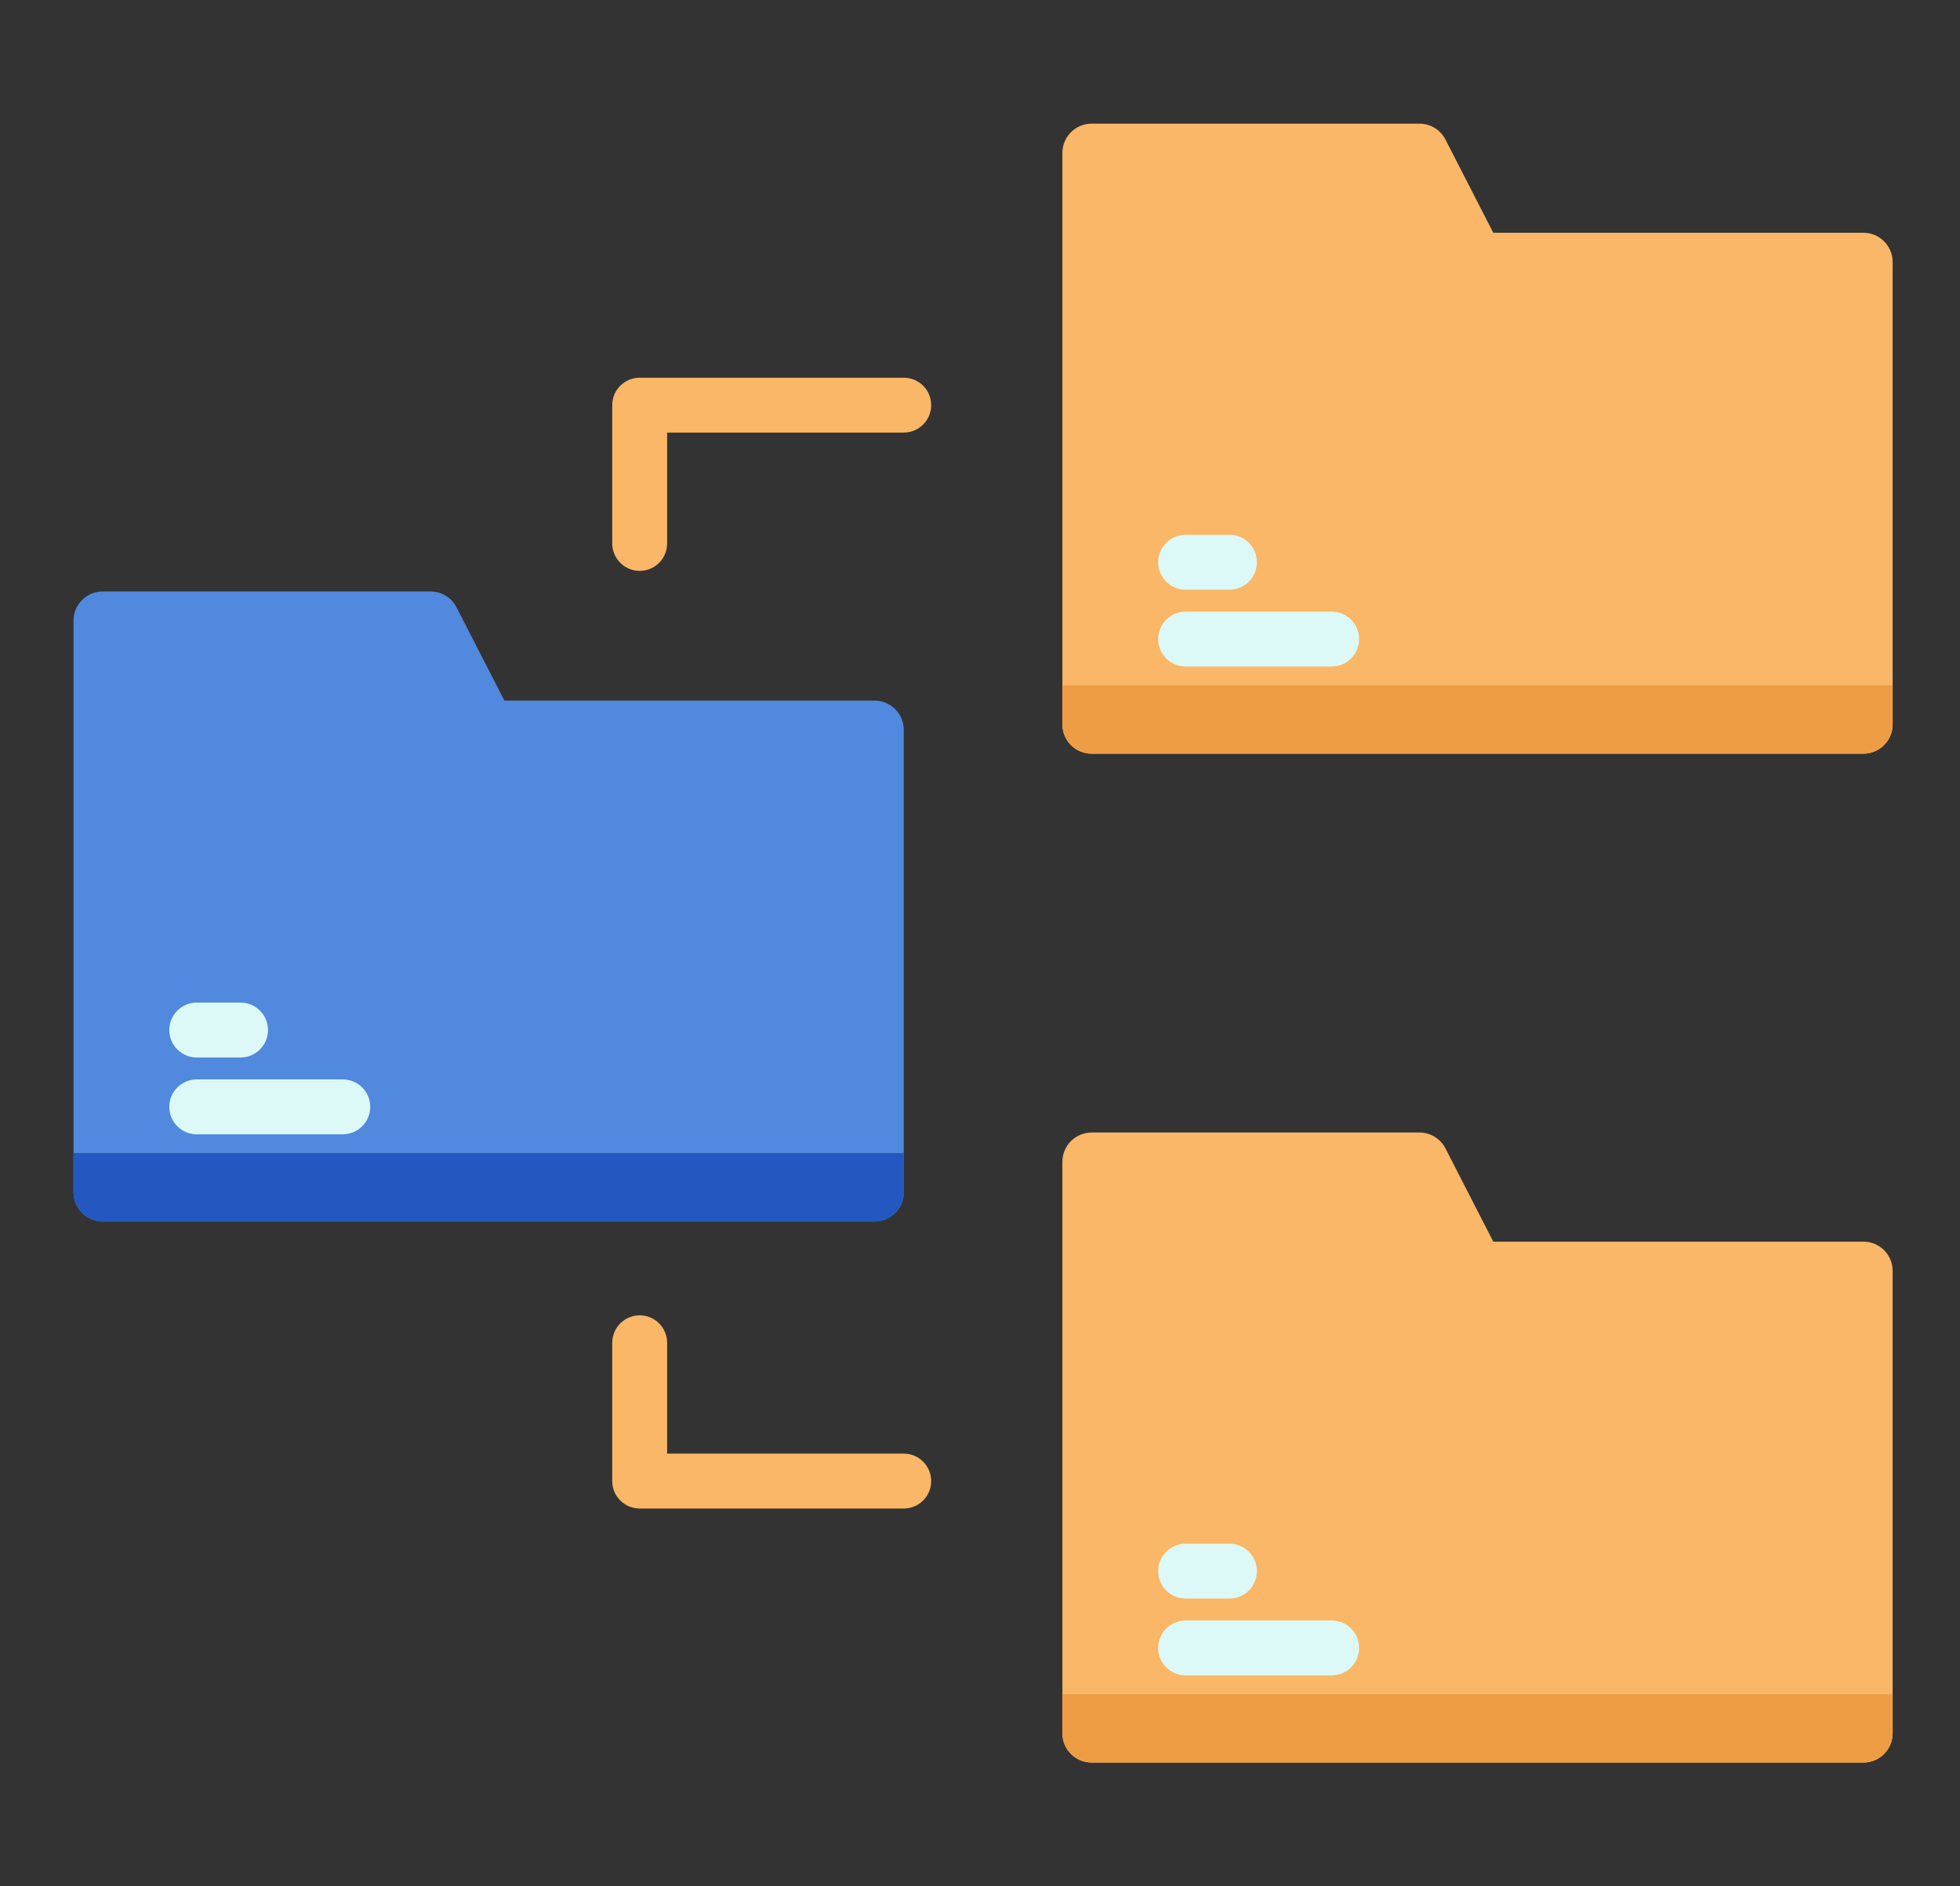 <?xml version="1.0" encoding="UTF-8"?>
<svg width="80px" height="77px" viewBox="0 0 80 77" version="1.1" xmlns="http://www.w3.org/2000/svg" xmlns:xlink="http://www.w3.org/1999/xlink">
    <rect x="0" y="0" width="80" height="77" fill="#333333" stroke="none"/>
    <title>e474a869-47a3-448a-9041-85bca6525d17@1.00x</title>
    <g id="⚛️-Symbols" stroke="none" stroke-width="1" fill="none" fill-rule="evenodd">
        <g id="Ilustraciones-/-Logros-/-Categoria-/-Proyectos" fill-rule="nonzero">
            <g id="004-folders" transform="translate(3, 5)">
                <path d="M57.95,4.502 L55.999,0.697 C55.794,0.298 55.383,0.047 54.935,0.047 L41.558,0.047 C40.898,0.047 40.363,0.582 40.363,1.242 L40.363,20.228 L40.363,24.572 C40.363,25.233 40.898,25.768 41.558,25.768 L73.056,25.768 C73.716,25.768 74.251,25.232 74.251,24.572 L74.251,5.697 C74.251,5.037 73.716,4.502 73.056,4.502 L57.95,4.502 L57.95,4.502 Z" id="Path" fill="#F9B767"></path>
                <path d="M74.25,22.975 L74.25,24.572 C74.25,25.232 73.715,25.767 73.055,25.767 L41.558,25.767 C40.897,25.767 40.362,25.232 40.362,24.572 L40.362,22.975 L74.25,22.975 Z" id="Path" fill="#EF9D45"></path>
                <path d="M57.95,45.687 L55.999,41.882 C55.794,41.483 55.383,41.232 54.935,41.232 L41.558,41.232 C40.898,41.232 40.363,41.767 40.363,42.427 L40.363,61.413 L40.363,65.758 C40.363,66.418 40.898,66.953 41.558,66.953 L73.056,66.953 C73.716,66.953 74.251,66.418 74.251,65.758 L74.251,46.882 C74.251,46.222 73.716,45.687 73.056,45.687 L57.95,45.687 Z" id="Path" fill="#F9B767"></path>
                <path d="M74.25,64.161 L74.25,65.757 C74.25,66.418 73.715,66.953 73.055,66.953 L41.558,66.953 C40.897,66.953 40.362,66.417 40.362,65.757 L40.362,64.161 L74.25,64.161 Z" id="Path" fill="#EF9D45"></path>
                <g id="Group" transform="translate(44.232, 16.823)" fill="#DCF9F7">
                    <path d="M2.949,43.435 L1.161,43.435 C0.542,43.435 0.04,42.934 0.04,42.315 C0.04,41.696 0.542,41.195 1.161,41.195 L2.949,41.195 C3.568,41.195 4.07,41.696 4.07,42.315 C4.07,42.934 3.568,43.435 2.949,43.435 Z" id="Path"></path>
                    <path d="M7.122,46.571 L1.161,46.571 C0.542,46.571 0.04,46.07 0.04,45.451 C0.04,44.832 0.542,44.33 1.161,44.33 L7.122,44.33 C7.741,44.33 8.242,44.832 8.242,45.451 C8.242,46.07 7.741,46.571 7.122,46.571 Z" id="Path"></path>
                    <path d="M2.949,2.25 L1.161,2.25 C0.542,2.25 0.04,1.749 0.04,1.13 C0.04,0.511 0.542,0.01 1.161,0.01 L2.949,0.01 C3.568,0.01 4.07,0.511 4.07,1.13 C4.07,1.749 3.568,2.25 2.949,2.25 Z" id="Path"></path>
                    <path d="M7.122,5.386 L1.161,5.386 C0.542,5.386 0.04,4.884 0.04,4.266 C0.04,3.647 0.542,3.145 1.161,3.145 L7.122,3.145 C7.741,3.145 8.242,3.647 8.242,4.266 C8.242,4.884 7.741,5.386 7.122,5.386 Z" id="Path"></path>
                </g>
                <path d="M17.587,23.599 L15.635,19.794 C15.431,19.395 15.02,19.144 14.572,19.144 L1.195,19.144 C0.535,19.144 0,19.68 0,20.34 L0,39.325 L0,43.67 C0,44.33 0.535,44.865 1.195,44.865 L32.693,44.865 C33.353,44.865 33.888,44.33 33.888,43.67 L33.888,24.794 C33.888,24.134 33.353,23.599 32.693,23.599 L17.587,23.599 L17.587,23.599 Z" id="Path" fill="#5089DD"></path>
                <path d="M33.889,42.073 L33.889,43.669 C33.889,44.329 33.354,44.864 32.694,44.864 L1.196,44.864 C0.536,44.864 0.001,44.329 0.001,43.669 L0.001,42.073 L33.889,42.073 Z" id="Path" fill="#2358C1"></path>
                <g id="Group" transform="translate(3.771, 35.82)" fill="#DCF9F7">
                    <path d="M3.047,2.35 L1.259,2.35 C0.64,2.35 0.138,1.848 0.138,1.229 C0.138,0.611 0.64,0.109 1.259,0.109 L3.047,0.109 C3.666,0.109 4.167,0.611 4.167,1.229 C4.167,1.848 3.666,2.35 3.047,2.35 Z" id="Path"></path>
                    <path d="M7.22,5.486 L1.259,5.486 C0.64,5.486 0.138,4.984 0.138,4.365 C0.138,3.746 0.64,3.245 1.259,3.245 L7.22,3.245 C7.838,3.245 8.34,3.746 8.34,4.365 C8.34,4.984 7.838,5.486 7.22,5.486 Z" id="Path"></path>
                </g>
                <g id="Group" transform="translate(21.898, 10.297)" fill="#F9B767">
                    <path d="M1.212,8.008 C0.593,8.008 0.091,7.506 0.091,6.887 L0.091,1.242 C0.091,0.623 0.593,0.122 1.212,0.122 L11.99,0.122 C12.608,0.122 13.11,0.623 13.11,1.242 C13.11,1.861 12.608,2.362 11.99,2.362 L2.332,2.362 L2.332,6.887 C2.332,7.506 1.831,8.008 1.212,8.008 Z" id="Path"></path>
                    <path d="M11.99,46.285 L1.212,46.285 C0.593,46.285 0.091,45.784 0.091,45.165 L0.091,39.52 C0.091,38.901 0.593,38.399 1.212,38.399 C1.831,38.399 2.332,38.901 2.332,39.52 L2.332,44.044 L11.99,44.044 C12.608,44.044 13.11,44.546 13.11,45.165 C13.11,45.784 12.608,46.285 11.99,46.285 Z" id="Path"></path>
                </g>
            </g>
        </g>
    </g>
</svg>